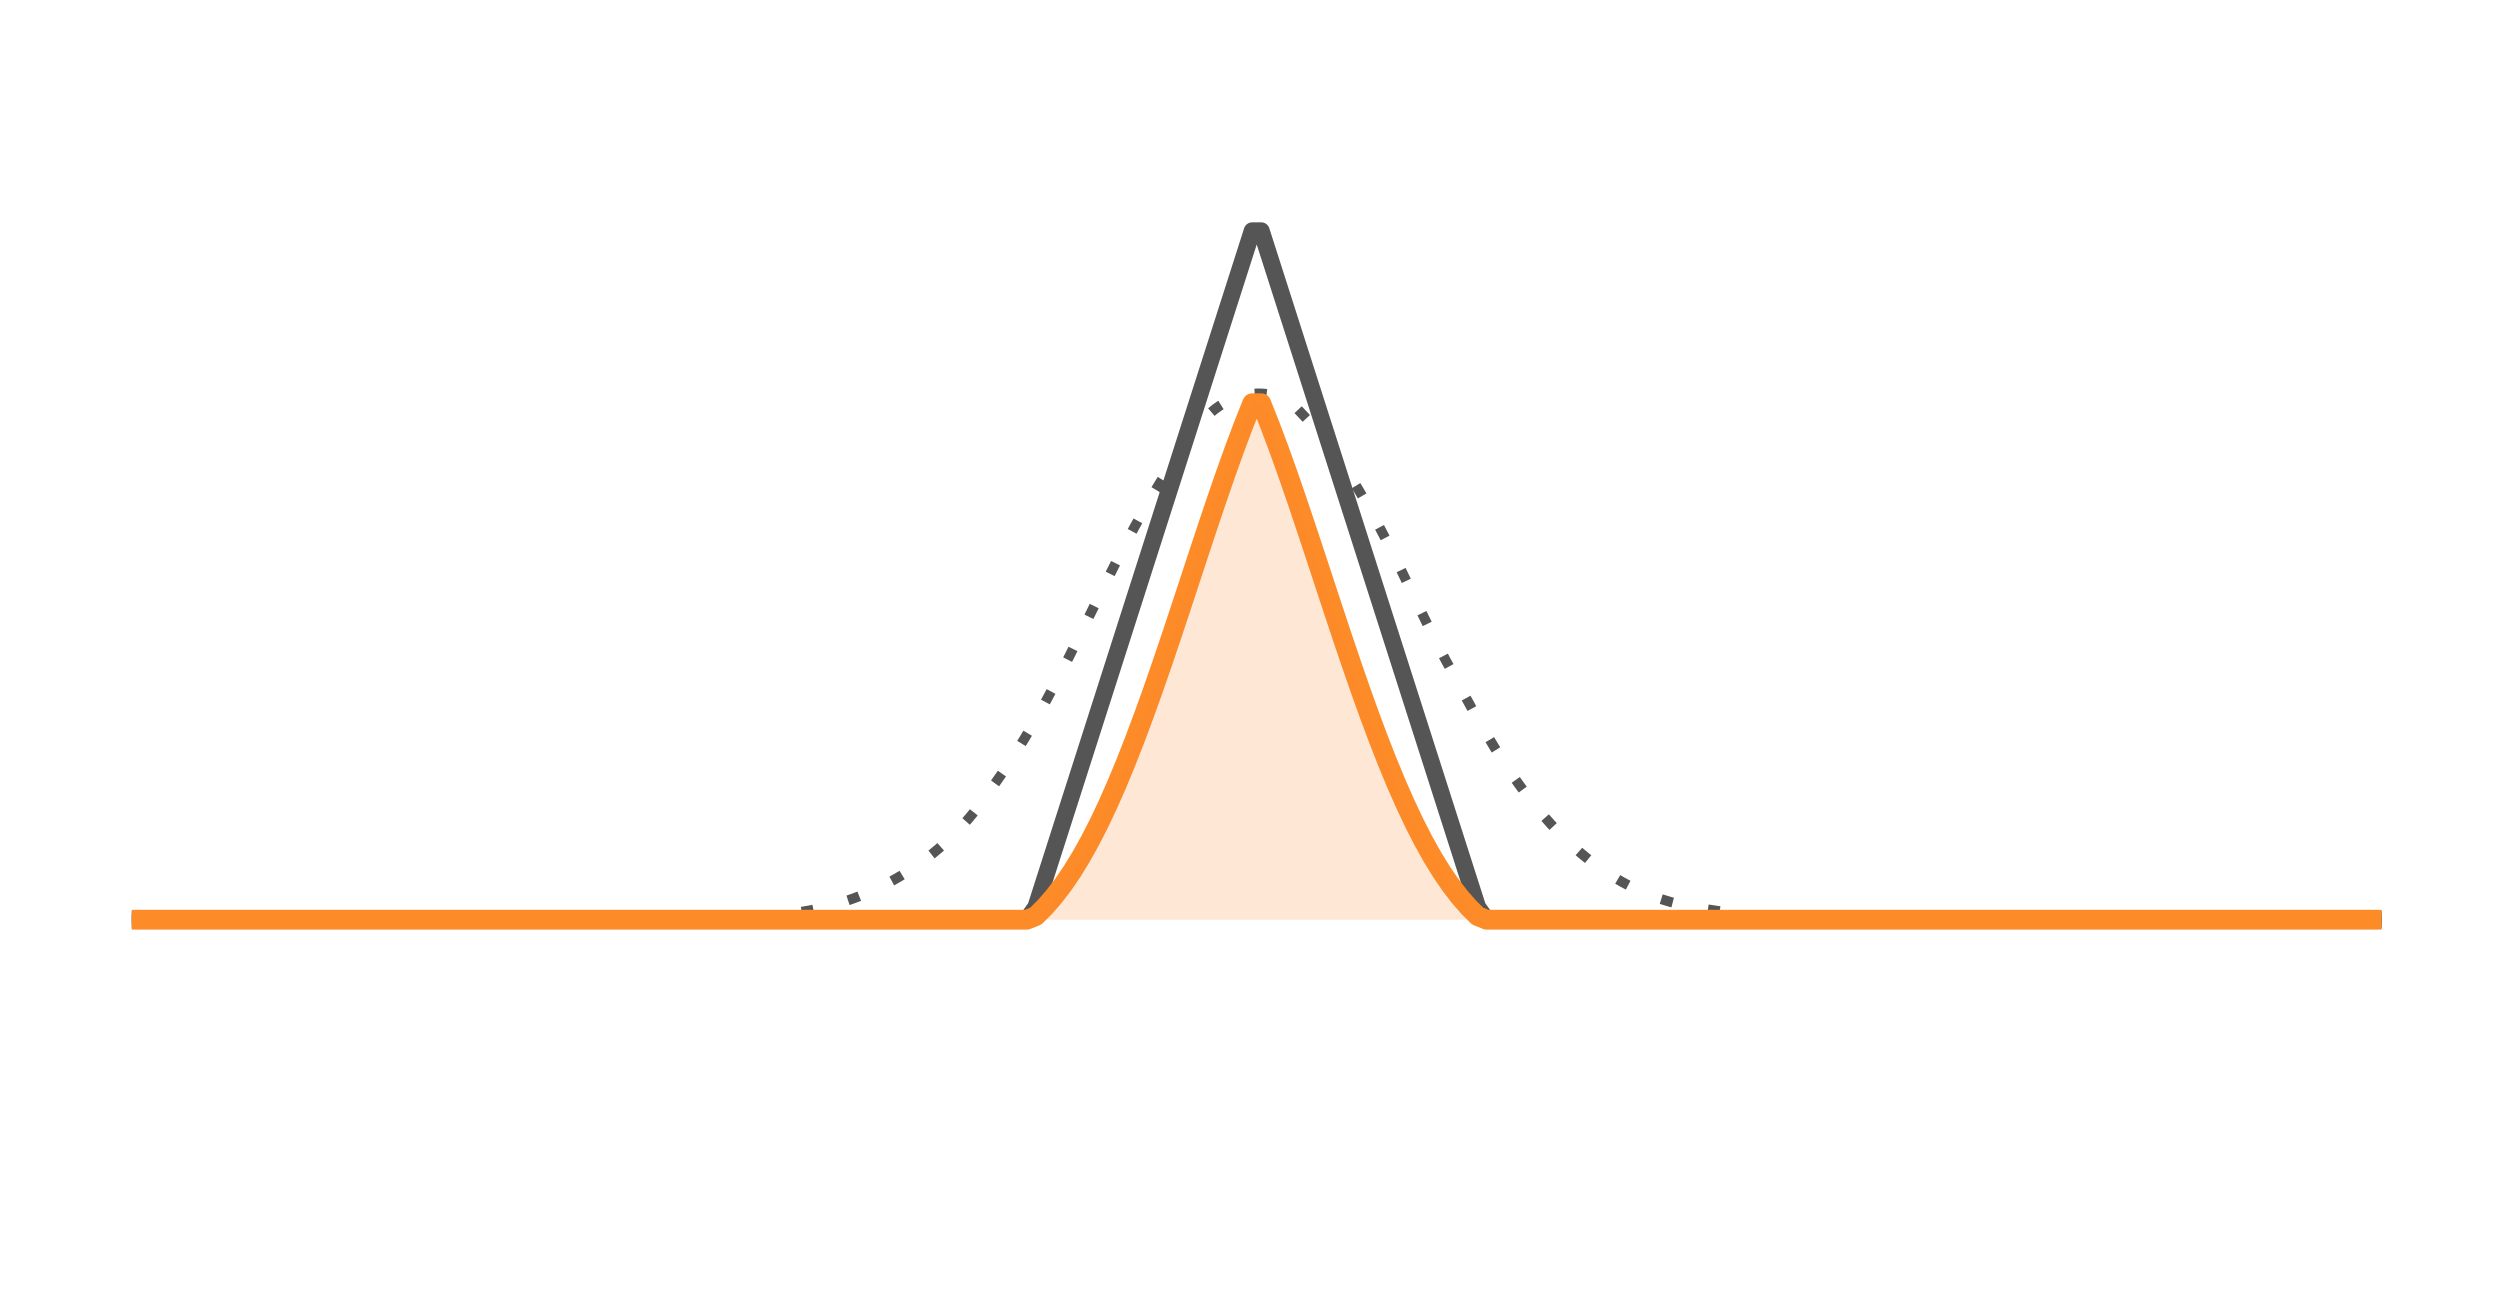 <?xml version="1.0" encoding="UTF-8" standalone="no"?>
<svg
   xmlns:dc="http://purl.org/dc/elements/1.1/"
   xmlns:cc="http://creativecommons.org/ns#"
   xmlns:rdf="http://www.w3.org/1999/02/22-rdf-syntax-ns#"
   xmlns:svg="http://www.w3.org/2000/svg"
   xmlns="http://www.w3.org/2000/svg"
   xmlns:sodipodi="http://sodipodi.sourceforge.net/DTD/sodipodi-0.dtd"
   xmlns:inkscape="http://www.inkscape.org/namespaces/inkscape"
   width="44.292mm"
   height="23.322mm"
   viewBox="0 0 44.292 23.322"
   version="1.1"
   id="svg1245"
   inkscape:version="1.0.1 (3bc2e813f5, 2020-09-07)"
   sodipodi:docname="convolution-2.svg">
  <defs
     id="defs1239" />
  <sodipodi:namedview
     id="base"
     pagecolor="#ffffff"
     bordercolor="#666666"
     borderopacity="1.0"
     inkscape:pageopacity="0.0"
     inkscape:pageshadow="2"
     inkscape:zoom="7.919596"
     inkscape:cx="81.453362"
     inkscape:cy="45.41469"
     inkscape:document-units="mm"
     inkscape:current-layer="layer1"
     inkscape:document-rotation="0"
     showgrid="false"
     inkscape:window-width="1920"
     inkscape:window-height="1001"
     inkscape:window-x="-9"
     inkscape:window-y="1341"
     inkscape:window-maximized="1"
     inkscape:snap-page="true"
     inkscape:lockguides="true" />
  <g
     inkscape:label="Layer 1"
     inkscape:groupmode="layer"
     id="layer1"
     transform="translate(-102.586,-182.619)">
    <g
       id="g2000"
       transform="matrix(0.212,0,0,0.212,49.379,172.97)">
      <path
         id="path2002"
         style="fill:none;stroke:#555555;stroke-width:0.833;stroke-linecap:butt;stroke-linejoin:bevel;stroke-miterlimit:1;stroke-dasharray:1, 3;stroke-dashoffset:0;stroke-opacity:1"
         d="M 261.989,122.375 C 279.761,122.121 297.564,122.885 315.319,121.966 C 322.581,121.709 329.431,117.902 333.483,111.87 C 340.608,102.388 343.869,90.594 351.102,81.204 C 352.995,78.392 357.216,77.193 359.678,79.982 C 365.649,86.212 368.387,94.68 372.561,102.09 C 376.716,110.001 382.031,118.947 391.413,121.104 C 401.987,123.255 412.903,121.945 423.604,122.375 C 432.406,122.379 441.209,122.375 450.011,122.375" />
    </g>
    <g
       id="g2004"
       transform="matrix(0.212,0,0,0.212,49.379,172.97)"
       style="stroke-width:1.417;stroke-miterlimit:10;stroke-dasharray:none">
      <path
         d="M 261.989,122.375 H 262.188 C 287.054,122.375 311.92,122.375 336.786,122.375 L 337.539,121.315 C 343.567,102.478 349.595,83.64 355.623,64.802 H 356.377 C 362.405,83.64 368.433,102.478 374.461,121.315 L 375.214,122.375 C 400.08,122.375 424.946,122.375 449.812,122.375 H 450.011"
         style="fill:none;stroke:#555555;stroke-width:1.417;stroke-linecap:butt;stroke-linejoin:round;stroke-miterlimit:10;stroke-dasharray:none;stroke-opacity:1"
         id="path2006"
         sodipodi:nodetypes="cccccccccc" />
    </g>
    <g
       id="g2008"
       transform="matrix(0.212,0,0,0.212,49.379,172.97)"
       style="stroke-width:1.654;stroke-miterlimit:10;stroke-dasharray:none">
      <path
         d="M 261.989,122.375 H 262.188 H 262.942 H 263.695 H 264.449 C 288.31,122.375 312.171,122.375 336.032,122.375 H 336.786 L 337.539,122.072 L 338.293,121.32 L 339.046,120.456 L 339.8,119.475 L 340.553,118.374 L 341.307,117.15 L 342.06,115.802 L 342.814,114.331 L 343.567,112.739 L 344.321,111.03 L 345.074,109.21 L 345.828,107.286 L 346.581,105.269 L 347.335,103.168 L 348.088,100.998 L 348.842,98.772 L 349.595,96.507 L 350.349,94.22 L 351.102,91.93 L 351.856,89.655 L 352.609,87.416 L 353.363,85.232 L 354.116,83.124 L 354.87,81.111 L 355.623,79.213 H 356.377 L 357.13,81.111 L 357.884,83.124 L 358.637,85.232 L 359.391,87.416 L 360.144,89.655 L 360.898,91.93 L 361.651,94.22 L 362.405,96.507 L 363.158,98.772 L 363.912,100.998 L 364.665,103.168 L 365.419,105.269 L 366.172,107.286 L 366.926,109.21 L 367.679,111.03 L 368.433,112.739 L 369.186,114.331 L 369.94,115.802 L 370.693,117.15 L 371.447,118.374 L 372.2,119.475 L 372.954,120.456 L 373.707,121.32 L 374.461,122.072 L 375.214,122.375 H 375.968 H 449.812 H 450.011"
         style="fill:none;stroke:#fd8b28;stroke-width:1.654;stroke-linecap:butt;stroke-linejoin:round;stroke-miterlimit:10;stroke-dasharray:none;stroke-opacity:1"
         id="path2010"
         sodipodi:nodetypes="ccccccccccccccccccccccccccccccccccccccccccccccccccccccccccccc" />
    </g>
    <g
       id="g2012"
       transform="matrix(0.212,0,0,0.212,49.379,172.97)">
      <path
         id="path2014"
         style="fill:#fd8b28;fill-opacity:0.2;fill-rule:nonzero;stroke:none"
         d="M 336.786,122.375 C 349.595,122.375 362.405,122.375 375.214,122.375 C 373.96,122.002 373.279,120.749 372.461,119.815 C 369.042,115.115 367.027,109.589 365.029,104.181 C 362.038,95.895 359.658,87.393 356.377,79.213 C 355.45,78.899 355.401,79.878 355.112,80.502 C 350.904,91.321 348.141,102.678 343.32,113.261 C 341.815,116.438 340.107,119.618 337.539,122.072 C 337.288,122.173 337.037,122.274 336.786,122.375 Z" />
    </g>
  </g>
</svg>

